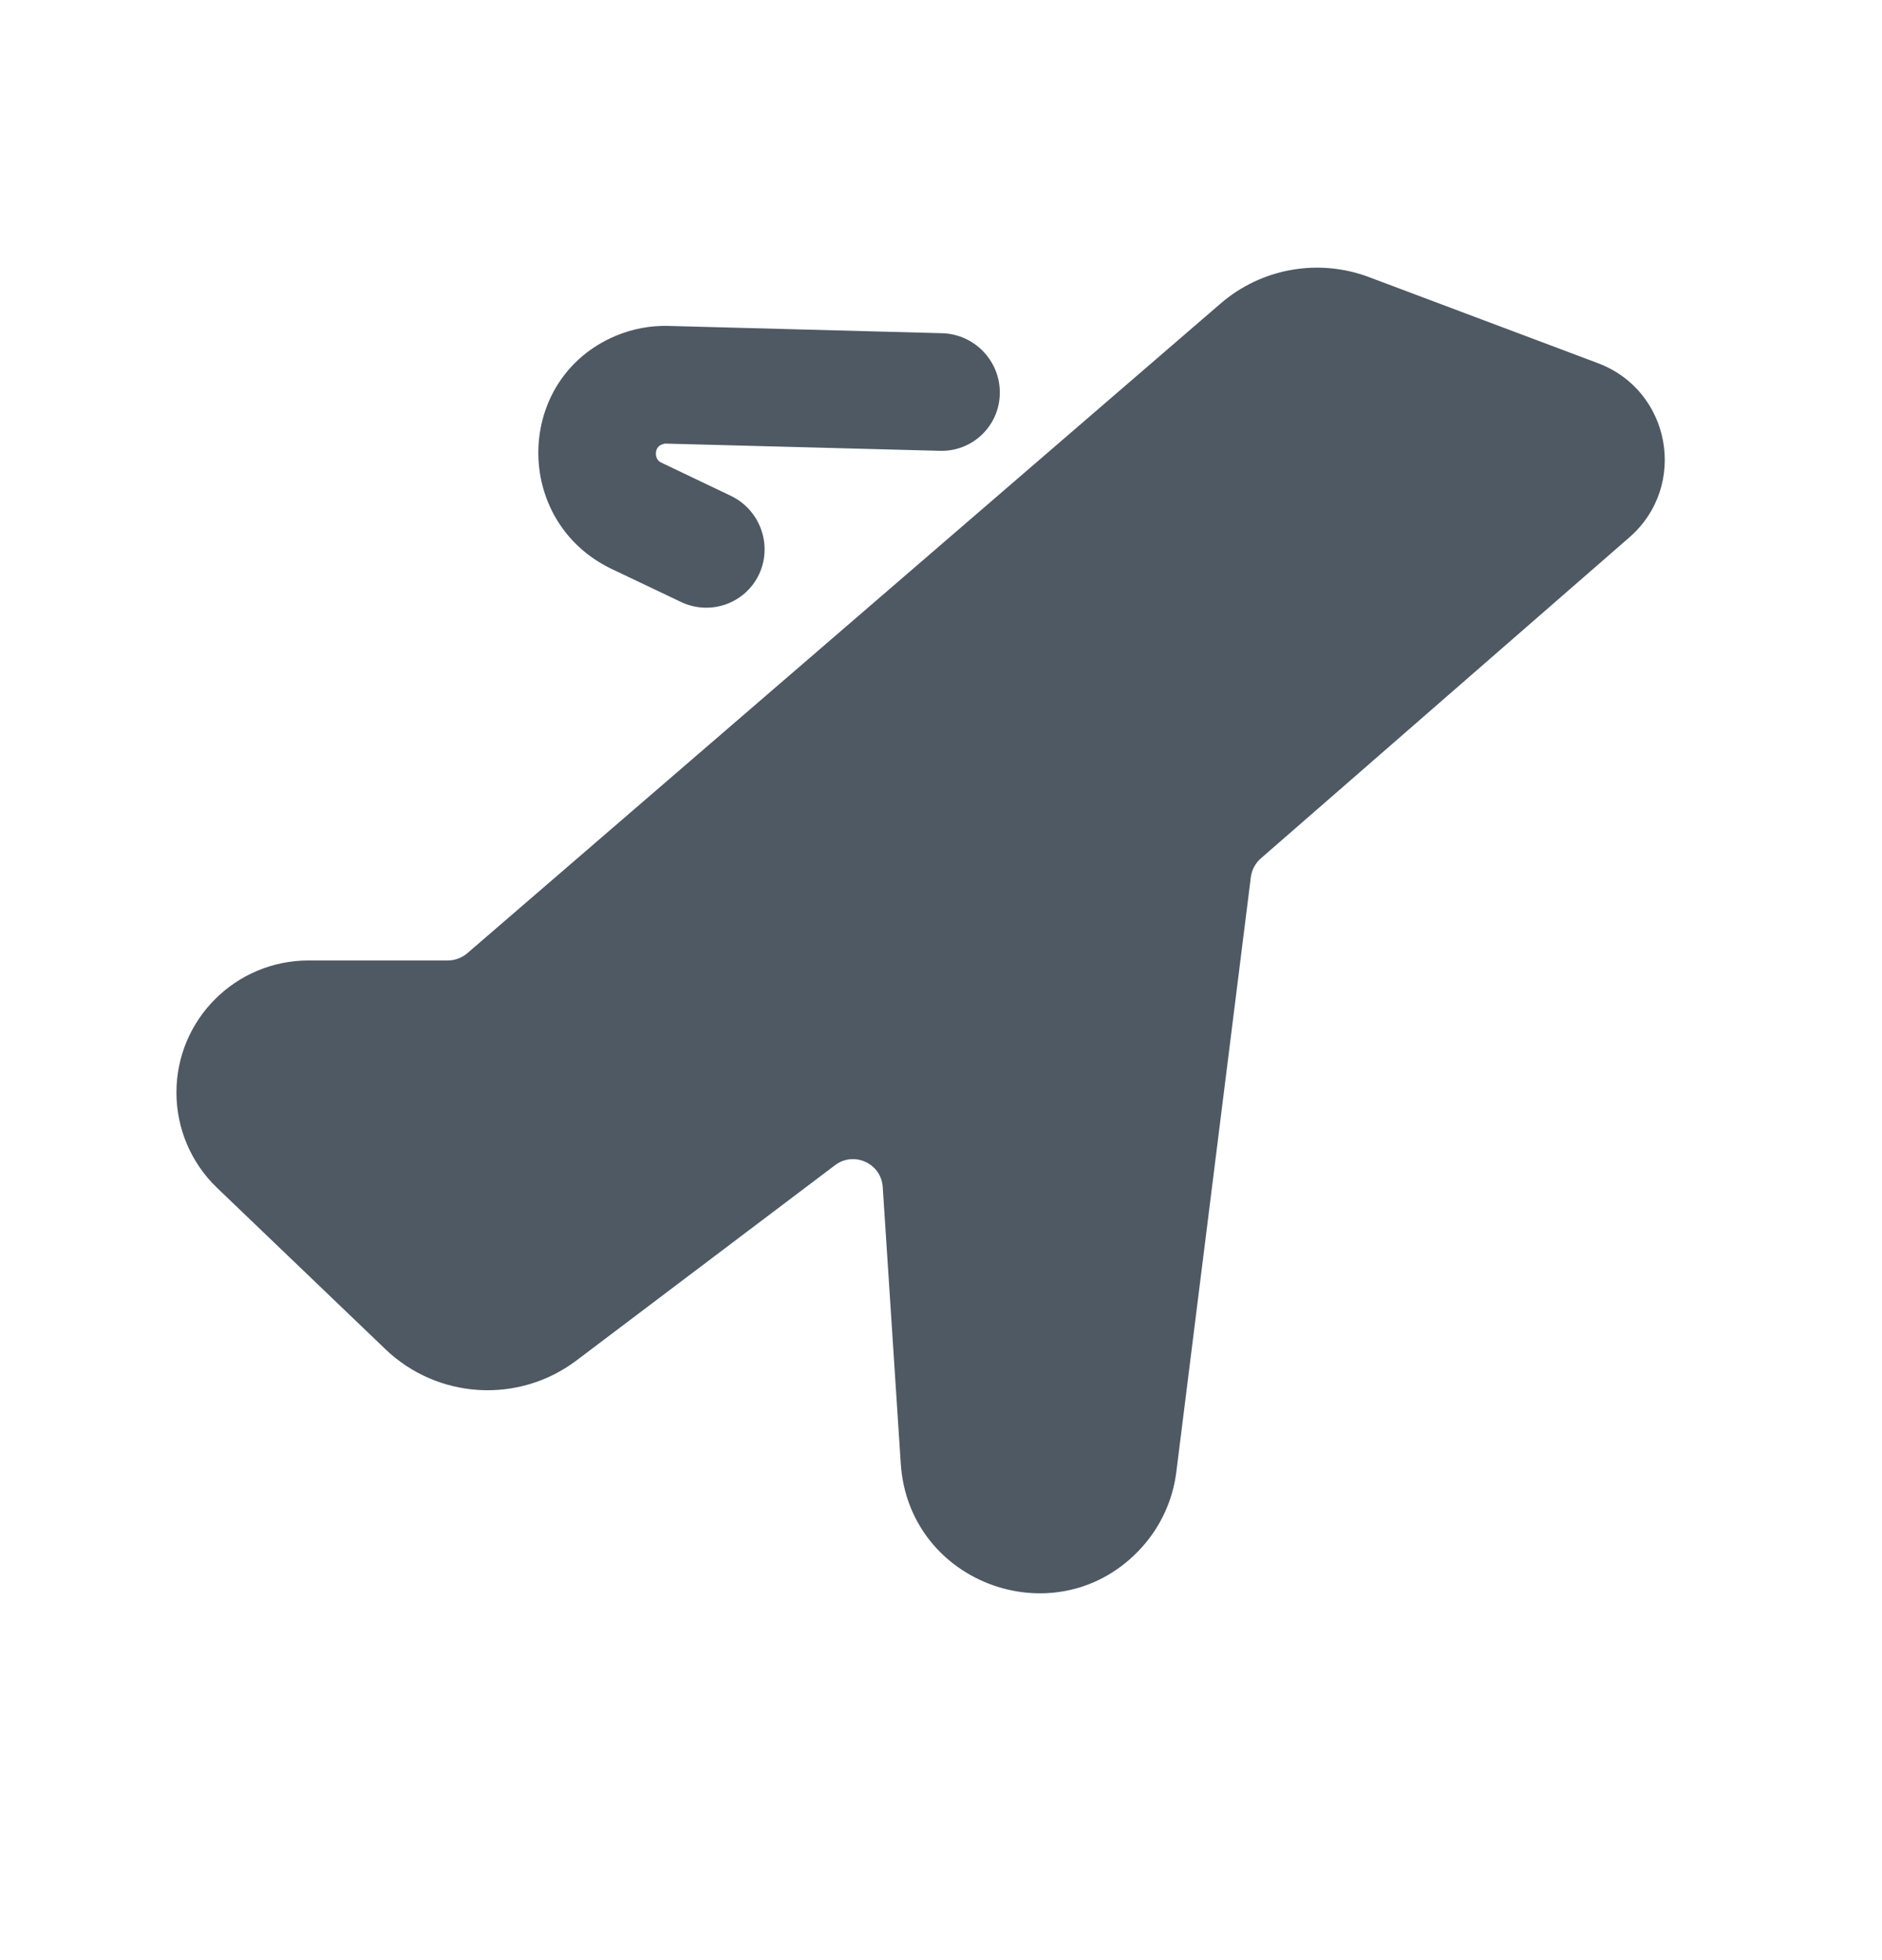 <svg width="24" height="25" viewBox="0 0 24 25" fill="none" xmlns="http://www.w3.org/2000/svg">
<path d="M17.457 3.534C16.813 3.292 16.088 3.421 15.567 3.87L5.959 12.158C5.89 12.217 5.801 12.25 5.71 12.25H3.935C3.004 12.25 2.25 13.004 2.25 13.934C2.25 14.394 2.437 14.833 2.769 15.151L4.916 17.209C5.583 17.847 6.614 17.908 7.351 17.352L10.649 14.861C10.89 14.679 11.238 14.838 11.257 15.14L11.487 18.668C11.589 20.221 13.504 20.893 14.553 19.744C14.8 19.474 14.956 19.135 15.001 18.773L15.951 11.188C15.963 11.095 16.008 11.01 16.079 10.948L20.778 6.854C21.529 6.2 21.309 4.982 20.377 4.632L17.457 3.534Z" fill="#4E5964"/>
<path d="M11.987 5.75C12.401 5.761 12.743 5.434 12.75 5.02C12.758 4.606 12.428 4.261 12.014 4.25L8.523 4.157C8.291 4.151 8.061 4.195 7.848 4.285C6.559 4.831 6.531 6.651 7.803 7.258L8.683 7.677C9.058 7.856 9.504 7.698 9.68 7.324C9.855 6.95 9.693 6.502 9.318 6.323L8.438 5.903C8.405 5.887 8.39 5.87 8.382 5.855C8.371 5.838 8.364 5.813 8.364 5.784C8.365 5.755 8.373 5.73 8.384 5.713C8.393 5.699 8.408 5.682 8.442 5.668C8.459 5.661 8.477 5.657 8.495 5.658L11.987 5.75Z" fill="#4E5964"/>
</svg>
